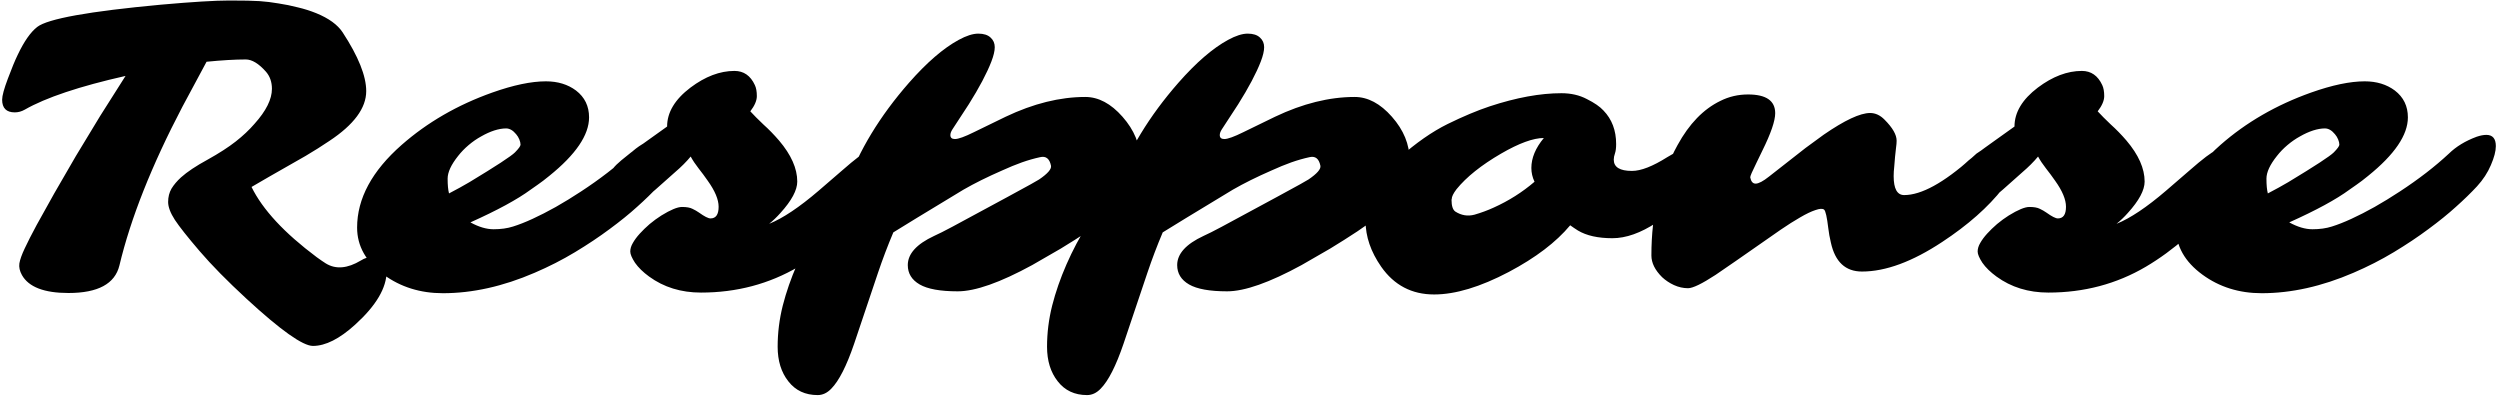 <svg width="250" height="40" viewBox="0 0 250 40" fill="none" xmlns="http://www.w3.org/2000/svg">
<path d="M1.482 11.238C0.636 11.238 0.214 10.814 0.214 9.967C0.214 9.578 0.405 8.876 0.788 7.863C1.171 6.835 1.501 6.036 1.779 5.467C2.413 4.133 3.06 3.21 3.72 2.696C4.776 1.876 8.903 1.133 16.1 0.467C19.23 0.189 21.508 0.05 22.934 0.05C24.36 0.05 25.371 0.071 25.965 0.113C26.572 0.154 27.2 0.231 27.847 0.342C28.494 0.439 29.141 0.571 29.788 0.738C30.435 0.89 31.049 1.085 31.63 1.321C32.885 1.835 33.763 2.474 34.265 3.238C35.836 5.64 36.622 7.599 36.622 9.113C36.622 10.807 35.394 12.467 32.938 14.092C32.198 14.592 31.406 15.092 30.561 15.592C27.484 17.342 25.681 18.376 25.153 18.696C26.262 20.96 28.434 23.3 31.67 25.717C32.053 25.994 32.357 26.203 32.581 26.342C33.572 26.953 34.74 26.856 36.087 26.05C36.457 25.814 36.833 25.696 37.216 25.696C37.599 25.696 37.936 25.849 38.227 26.154C38.517 26.446 38.662 26.772 38.662 27.133C38.662 28.786 37.612 30.564 35.513 32.467C33.954 33.883 32.548 34.592 31.294 34.592C30.277 34.592 28.065 33.022 24.658 29.883C22.73 28.106 21.165 26.515 19.963 25.113C18.761 23.71 17.936 22.668 17.487 21.988C17.038 21.293 16.813 20.696 16.813 20.196C16.813 19.696 16.926 19.252 17.15 18.863C17.388 18.474 17.705 18.099 18.101 17.738C18.722 17.182 19.607 16.592 20.755 15.967C21.904 15.328 22.842 14.724 23.568 14.154C24.294 13.585 24.922 12.995 25.45 12.383C26.612 11.092 27.193 9.925 27.193 8.883C27.193 8.203 26.995 7.633 26.599 7.175C25.873 6.356 25.199 5.946 24.578 5.946C23.509 5.946 22.201 6.022 20.656 6.175L18.24 10.675C15.163 16.55 13.063 21.842 11.941 26.55C11.492 28.383 9.795 29.3 6.85 29.3C4.42 29.3 2.868 28.703 2.195 27.508C1.97 27.106 1.884 26.717 1.937 26.342C2.003 25.953 2.182 25.453 2.472 24.842C2.763 24.217 3.159 23.439 3.661 22.508L5.424 19.342L7.583 15.613L10.019 11.592L12.555 7.592C7.946 8.633 4.585 9.758 2.472 10.967C2.155 11.147 1.825 11.238 1.482 11.238ZM66.751 13.488C67.385 13.488 67.702 13.863 67.702 14.613C67.702 15.113 67.536 15.745 67.206 16.508C66.889 17.258 66.427 17.967 65.82 18.633C65.212 19.286 64.513 19.967 63.72 20.675C62.941 21.383 62.023 22.126 60.967 22.904C59.923 23.682 58.768 24.453 57.5 25.217C56.233 25.981 54.885 26.668 53.459 27.279C50.303 28.64 47.246 29.321 44.288 29.321C42.03 29.321 40.056 28.703 38.365 27.467C36.596 26.175 35.711 24.606 35.711 22.758C35.711 19.856 37.197 17.099 40.168 14.488C42.73 12.238 45.747 10.495 49.22 9.258C51.333 8.508 53.123 8.133 54.588 8.133C55.777 8.133 56.78 8.439 57.599 9.05C58.471 9.717 58.907 10.613 58.907 11.738C58.907 13.501 57.58 15.453 54.925 17.592C54.502 17.939 54.12 18.231 53.776 18.467L53.063 18.967C51.742 19.939 49.735 21.029 47.041 22.238C47.873 22.696 48.646 22.925 49.359 22.925C50.085 22.925 50.732 22.835 51.3 22.654C51.881 22.474 52.535 22.217 53.261 21.883C53.988 21.55 54.76 21.154 55.579 20.696C56.411 20.224 57.249 19.71 58.094 19.154C59.983 17.918 61.621 16.654 63.007 15.363C63.733 14.654 64.658 14.092 65.78 13.675C66.15 13.55 66.474 13.488 66.751 13.488ZM44.902 19.342L45.992 18.758C46.348 18.564 46.665 18.383 46.942 18.217C49.61 16.606 51.129 15.613 51.498 15.238C51.868 14.863 52.053 14.606 52.053 14.467C52.053 14.314 52.013 14.14 51.934 13.946C51.855 13.752 51.749 13.578 51.617 13.425C51.3 13.036 50.963 12.842 50.607 12.842C50.25 12.842 49.854 12.911 49.418 13.05C48.996 13.189 48.567 13.383 48.131 13.633C47.695 13.87 47.272 14.161 46.863 14.508C46.467 14.842 46.117 15.203 45.813 15.592C45.113 16.467 44.763 17.224 44.763 17.863C44.763 18.501 44.81 18.994 44.902 19.342ZM75.486 8.508C75.619 8.786 75.684 9.154 75.684 9.613C75.684 10.057 75.466 10.564 75.031 11.133C75.374 11.508 75.81 11.946 76.338 12.446C76.88 12.932 77.401 13.467 77.903 14.05C79.118 15.481 79.726 16.849 79.726 18.154C79.726 19.015 79.164 20.064 78.041 21.3C77.698 21.689 77.322 22.05 76.913 22.383C78.286 21.828 79.936 20.724 81.865 19.071L84.183 17.071C85.529 15.89 86.427 15.21 86.876 15.029C87.339 14.849 87.754 14.758 88.124 14.758C88.494 14.758 88.851 14.856 89.194 15.05C89.551 15.245 89.729 15.564 89.729 16.008C89.729 16.439 89.663 16.863 89.531 17.279C89.398 17.682 89.24 18.057 89.055 18.404C88.791 18.904 88.408 19.418 87.907 19.946C86.52 21.321 85.173 22.585 83.865 23.738C82.571 24.876 81.231 25.856 79.844 26.675C76.913 28.397 73.664 29.258 70.098 29.258C68.104 29.258 66.375 28.724 64.909 27.654C64.301 27.21 63.833 26.752 63.502 26.279C63.185 25.793 63.027 25.418 63.027 25.154C63.027 24.876 63.112 24.592 63.284 24.3C63.456 23.994 63.687 23.682 63.978 23.363C64.268 23.043 64.598 22.724 64.968 22.404C65.351 22.085 65.741 21.8 66.137 21.55C67.061 20.981 67.748 20.696 68.197 20.696C68.659 20.696 69.009 20.758 69.247 20.883C69.484 20.994 69.702 21.119 69.9 21.258C70.442 21.647 70.825 21.842 71.049 21.842C71.591 21.842 71.862 21.453 71.862 20.675C71.862 19.953 71.498 19.085 70.772 18.071C70.482 17.654 70.178 17.244 69.861 16.842C69.544 16.439 69.28 16.043 69.068 15.654C68.646 16.168 68.118 16.696 67.484 17.238L65.562 18.946C64.229 20.154 62.994 20.731 61.858 20.675C61.198 20.619 60.868 19.849 60.868 18.363C60.868 18.099 60.887 17.842 60.927 17.592C60.993 17.161 61.396 16.64 62.135 16.029C62.875 15.418 63.41 15.001 63.74 14.779C64.083 14.543 64.374 14.335 64.612 14.154L66.711 12.654C66.711 11.238 67.49 9.939 69.049 8.758C70.528 7.647 71.993 7.092 73.446 7.092C74.371 7.092 75.051 7.564 75.486 8.508ZM93.413 23.592C93.849 23.397 94.456 23.092 95.236 22.675C100.003 20.106 102.618 18.689 103.08 18.425L103.912 17.946C104.77 17.363 105.166 16.904 105.1 16.571C104.955 15.863 104.592 15.578 104.011 15.717C103.43 15.842 102.822 16.015 102.189 16.238C101.568 16.46 100.908 16.731 100.207 17.05C98.742 17.689 97.454 18.328 96.345 18.967C92.462 21.314 90.125 22.738 89.333 23.238C88.765 24.585 88.257 25.925 87.807 27.258L85.411 34.383C84.658 36.592 83.898 38.085 83.133 38.863C82.723 39.293 82.268 39.508 81.766 39.508C80.524 39.508 79.547 39.05 78.834 38.133C78.121 37.231 77.765 36.078 77.765 34.675C77.765 33.286 77.936 31.911 78.279 30.55C78.623 29.203 79.098 27.835 79.706 26.446C80.934 23.64 82.578 21.022 84.638 18.592C85.892 15.05 87.979 11.613 90.897 8.279C92.68 6.251 94.338 4.821 95.87 3.988C96.635 3.571 97.289 3.363 97.831 3.363C98.372 3.363 98.781 3.494 99.059 3.758C99.336 4.008 99.475 4.328 99.475 4.717C99.475 5.092 99.362 5.571 99.138 6.154C98.913 6.738 98.609 7.39 98.227 8.113C97.844 8.835 97.394 9.606 96.88 10.425L95.236 12.946C95.103 13.154 95.037 13.342 95.037 13.508C95.037 13.772 95.19 13.904 95.493 13.904C95.837 13.904 96.471 13.675 97.394 13.217L100.564 11.675C103.337 10.356 105.992 9.696 108.527 9.696C109.848 9.696 111.089 10.356 112.251 11.675C113.426 13.008 114.014 14.439 114.014 15.967C114.014 18.328 113.096 20.147 111.261 21.425L108.804 23.133C107.92 23.717 107.009 24.293 106.071 24.863L103.218 26.508C100.01 28.258 97.527 29.133 95.77 29.133C94.027 29.133 92.76 28.904 91.967 28.446C91.175 27.988 90.779 27.342 90.779 26.508C90.779 25.383 91.657 24.411 93.413 23.592ZM120.353 23.592C120.788 23.397 121.396 23.092 122.175 22.675C126.943 20.106 129.557 18.689 130.019 18.425L130.851 17.946C131.71 17.363 132.106 16.904 132.04 16.571C131.894 15.863 131.531 15.578 130.95 15.717C130.37 15.842 129.762 16.015 129.128 16.238C128.508 16.46 127.847 16.731 127.147 17.05C125.681 17.689 124.394 18.328 123.284 18.967C119.402 21.314 117.065 22.738 116.272 23.238C115.704 24.585 115.196 25.925 114.747 27.258L112.35 34.383C111.597 36.592 110.838 38.085 110.072 38.863C109.663 39.293 109.207 39.508 108.705 39.508C107.464 39.508 106.487 39.05 105.774 38.133C105.061 37.231 104.704 36.078 104.704 34.675C104.704 33.286 104.876 31.911 105.219 30.55C105.562 29.203 106.038 27.835 106.645 26.446C107.874 23.64 109.518 21.022 111.578 18.592C112.832 15.05 114.919 11.613 117.837 8.279C119.62 6.251 121.277 4.821 122.809 3.988C123.575 3.571 124.229 3.363 124.77 3.363C125.312 3.363 125.721 3.494 125.998 3.758C126.276 4.008 126.414 4.328 126.414 4.717C126.414 5.092 126.302 5.571 126.078 6.154C125.853 6.738 125.549 7.39 125.166 8.113C124.783 8.835 124.335 9.606 123.819 10.425L122.175 12.946C122.043 13.154 121.977 13.342 121.977 13.508C121.977 13.772 122.129 13.904 122.433 13.904C122.776 13.904 123.41 13.675 124.335 13.217L127.504 11.675C130.277 10.356 132.931 9.696 135.467 9.696C136.787 9.696 138.029 10.356 139.191 11.675C140.366 13.008 140.954 14.439 140.954 15.967C140.954 18.328 140.036 20.147 138.2 21.425L135.744 23.133C134.859 23.717 133.948 24.293 133.011 24.863L130.158 26.508C126.949 28.258 124.466 29.133 122.71 29.133C120.967 29.133 119.699 28.904 118.907 28.446C118.115 27.988 117.718 27.342 117.718 26.508C117.718 25.383 118.596 24.411 120.353 23.592ZM161.376 15.967C161.376 16.717 161.984 17.092 163.199 17.092C164.097 17.092 165.272 16.633 166.725 15.717L168.309 14.8C168.798 14.508 169.221 14.363 169.577 14.363C169.947 14.363 170.237 14.481 170.449 14.717C170.66 14.953 170.766 15.279 170.766 15.696C170.766 16.113 170.634 16.599 170.37 17.154C170.105 17.696 169.742 18.272 169.28 18.883C168.818 19.481 168.276 20.078 167.656 20.675C167.035 21.258 166.368 21.786 165.655 22.258C164.07 23.3 162.598 23.821 161.238 23.821C159.798 23.821 158.65 23.564 157.791 23.05C157.527 22.883 157.269 22.71 157.019 22.529C155.605 24.224 153.559 25.779 150.878 27.196C148.025 28.696 145.536 29.446 143.41 29.446C141.178 29.446 139.415 28.522 138.121 26.675C137.078 25.175 136.556 23.654 136.556 22.113C136.556 19.89 137.686 17.772 139.944 15.758C141.607 14.286 143.212 13.168 144.757 12.404C146.315 11.64 147.722 11.05 148.976 10.633C151.631 9.758 154.021 9.321 156.147 9.321C157.098 9.321 157.943 9.515 158.682 9.904C159.435 10.279 159.99 10.661 160.346 11.05C161.192 11.925 161.614 13.043 161.614 14.404C161.614 14.807 161.574 15.12 161.495 15.342C161.416 15.564 161.376 15.772 161.376 15.967ZM145.173 19.904L145.153 19.967V19.988C145.153 20.585 145.279 20.974 145.529 21.154C146.137 21.543 146.777 21.647 147.451 21.467C148.125 21.272 148.765 21.036 149.372 20.758C150.878 20.078 152.238 19.217 153.453 18.175C153.242 17.731 153.136 17.272 153.136 16.8C153.136 15.8 153.552 14.8 154.384 13.8C153.328 13.8 151.901 14.321 150.105 15.363C148.125 16.515 146.639 17.703 145.649 18.925C145.332 19.342 145.173 19.668 145.173 19.904ZM189.366 17.613C189.366 18.876 189.716 19.508 190.416 19.508C192.132 19.508 194.364 18.286 197.111 15.842L197.646 15.363C198.715 14.613 199.581 14.238 200.241 14.238C200.914 14.238 201.337 14.342 201.509 14.55C201.694 14.758 201.786 15.092 201.786 15.55C201.786 16.578 201.29 17.668 200.3 18.821C198.821 20.71 196.794 22.501 194.219 24.196C191.235 26.168 188.56 27.154 186.197 27.154C184.546 27.154 183.509 26.189 183.087 24.258C182.967 23.758 182.882 23.279 182.829 22.821C182.697 21.71 182.558 21.092 182.413 20.967C182.268 20.842 181.977 20.856 181.542 21.008C181.119 21.147 180.61 21.39 180.016 21.738C179.435 22.071 178.788 22.481 178.075 22.967C174.298 25.606 172.126 27.113 171.558 27.488C170.198 28.376 169.28 28.821 168.805 28.821C168.329 28.821 167.86 28.717 167.398 28.508C166.949 28.3 166.553 28.036 166.21 27.717C165.496 27.008 165.14 26.286 165.14 25.55C165.14 21.342 166.012 17.661 167.755 14.508C168.917 12.383 170.343 10.911 172.033 10.092C172.892 9.661 173.816 9.446 174.807 9.446C176.616 9.446 177.52 10.071 177.52 11.321C177.52 12.085 177.091 13.335 176.233 15.071L175.638 16.3C175.216 17.147 175.011 17.626 175.024 17.738C175.104 18.154 175.282 18.363 175.559 18.363C175.863 18.363 176.312 18.126 176.906 17.654L180.551 14.8L182.374 13.467C184.473 12.022 186.018 11.3 187.009 11.3C187.537 11.3 188.019 11.522 188.455 11.967C189.26 12.772 189.663 13.474 189.663 14.071C189.663 14.265 189.643 14.501 189.603 14.779C189.577 15.057 189.544 15.356 189.505 15.675L189.425 16.654C189.386 16.988 189.366 17.307 189.366 17.613ZM210.224 8.508C210.356 8.786 210.422 9.154 210.422 9.613C210.422 10.057 210.204 10.564 209.769 11.133C210.112 11.508 210.548 11.946 211.076 12.446C211.618 12.932 212.139 13.467 212.641 14.05C213.856 15.481 214.463 16.849 214.463 18.154C214.463 19.015 213.902 20.064 212.78 21.3C212.436 21.689 212.06 22.05 211.651 22.383C213.024 21.828 214.675 20.724 216.603 19.071L218.92 17.071C220.267 15.89 221.165 15.21 221.614 15.029C222.077 14.849 222.492 14.758 222.862 14.758C223.232 14.758 223.589 14.856 223.932 15.05C224.288 15.245 224.466 15.564 224.466 16.008C224.466 16.439 224.401 16.863 224.269 17.279C224.136 17.682 223.978 18.057 223.793 18.404C223.529 18.904 223.146 19.418 222.644 19.946C221.258 21.321 219.911 22.585 218.603 23.738C217.309 24.876 215.969 25.856 214.582 26.675C211.651 28.397 208.402 29.258 204.837 29.258C202.842 29.258 201.113 28.724 199.646 27.654C199.039 27.21 198.57 26.752 198.24 26.279C197.923 25.793 197.765 25.418 197.765 25.154C197.765 24.876 197.85 24.592 198.022 24.3C198.194 23.994 198.425 23.682 198.715 23.363C199.006 23.043 199.336 22.724 199.706 22.404C200.089 22.085 200.479 21.8 200.875 21.55C201.799 20.981 202.486 20.696 202.935 20.696C203.397 20.696 203.747 20.758 203.985 20.883C204.223 20.994 204.44 21.119 204.638 21.258C205.18 21.647 205.563 21.842 205.787 21.842C206.329 21.842 206.599 21.453 206.599 20.675C206.599 19.953 206.236 19.085 205.51 18.071C205.219 17.654 204.916 17.244 204.599 16.842C204.282 16.439 204.018 16.043 203.806 15.654C203.384 16.168 202.855 16.696 202.222 17.238L200.3 18.946C198.966 20.154 197.732 20.731 196.596 20.675C195.936 20.619 195.605 19.849 195.605 18.363C195.605 18.099 195.625 17.842 195.665 17.592C195.731 17.161 196.134 16.64 196.873 16.029C197.613 15.418 198.148 15.001 198.478 14.779C198.821 14.543 199.111 14.335 199.349 14.154L201.449 12.654C201.449 11.238 202.228 9.939 203.786 8.758C205.266 7.647 206.731 7.092 208.184 7.092C209.108 7.092 209.788 7.564 210.224 8.508ZM248.633 13.488C249.267 13.488 249.584 13.863 249.584 14.613C249.584 15.113 249.419 15.745 249.089 16.508C248.772 17.258 248.31 17.967 247.702 18.633C247.095 19.286 246.395 19.967 245.602 20.675C244.823 21.383 243.906 22.126 242.849 22.904C241.806 23.682 240.65 24.453 239.382 25.217C238.115 25.981 236.768 26.668 235.342 27.279C232.186 28.64 229.128 29.321 226.17 29.321C223.912 29.321 221.938 28.703 220.247 27.467C218.478 26.175 217.593 24.606 217.593 22.758C217.593 19.856 219.079 17.099 222.05 14.488C224.612 12.238 227.629 10.495 231.102 9.258C233.215 8.508 235.005 8.133 236.471 8.133C237.659 8.133 238.663 8.439 239.482 9.05C240.353 9.717 240.789 10.613 240.789 11.738C240.789 13.501 239.462 15.453 236.807 17.592C236.385 17.939 236.002 18.231 235.659 18.467L234.945 18.967C233.625 19.939 231.618 21.029 228.924 22.238C229.756 22.696 230.528 22.925 231.241 22.925C231.967 22.925 232.615 22.835 233.182 22.654C233.764 22.474 234.417 22.217 235.143 21.883C235.87 21.55 236.642 21.154 237.461 20.696C238.293 20.224 239.132 19.71 239.977 19.154C241.865 17.918 243.503 16.654 244.889 15.363C245.616 14.654 246.54 14.092 247.663 13.675C248.032 13.55 248.356 13.488 248.633 13.488ZM226.784 19.342L227.874 18.758C228.23 18.564 228.547 18.383 228.824 18.217C231.492 16.606 233.011 15.613 233.381 15.238C233.75 14.863 233.935 14.606 233.935 14.467C233.935 14.314 233.895 14.14 233.816 13.946C233.737 13.752 233.631 13.578 233.499 13.425C233.182 13.036 232.846 12.842 232.489 12.842C232.133 12.842 231.736 12.911 231.301 13.05C230.878 13.189 230.449 13.383 230.013 13.633C229.578 13.87 229.155 14.161 228.745 14.508C228.349 14.842 227.999 15.203 227.696 15.592C226.995 16.467 226.645 17.224 226.645 17.863C226.645 18.501 226.692 18.994 226.784 19.342Z" fill="black"/>
</svg>
